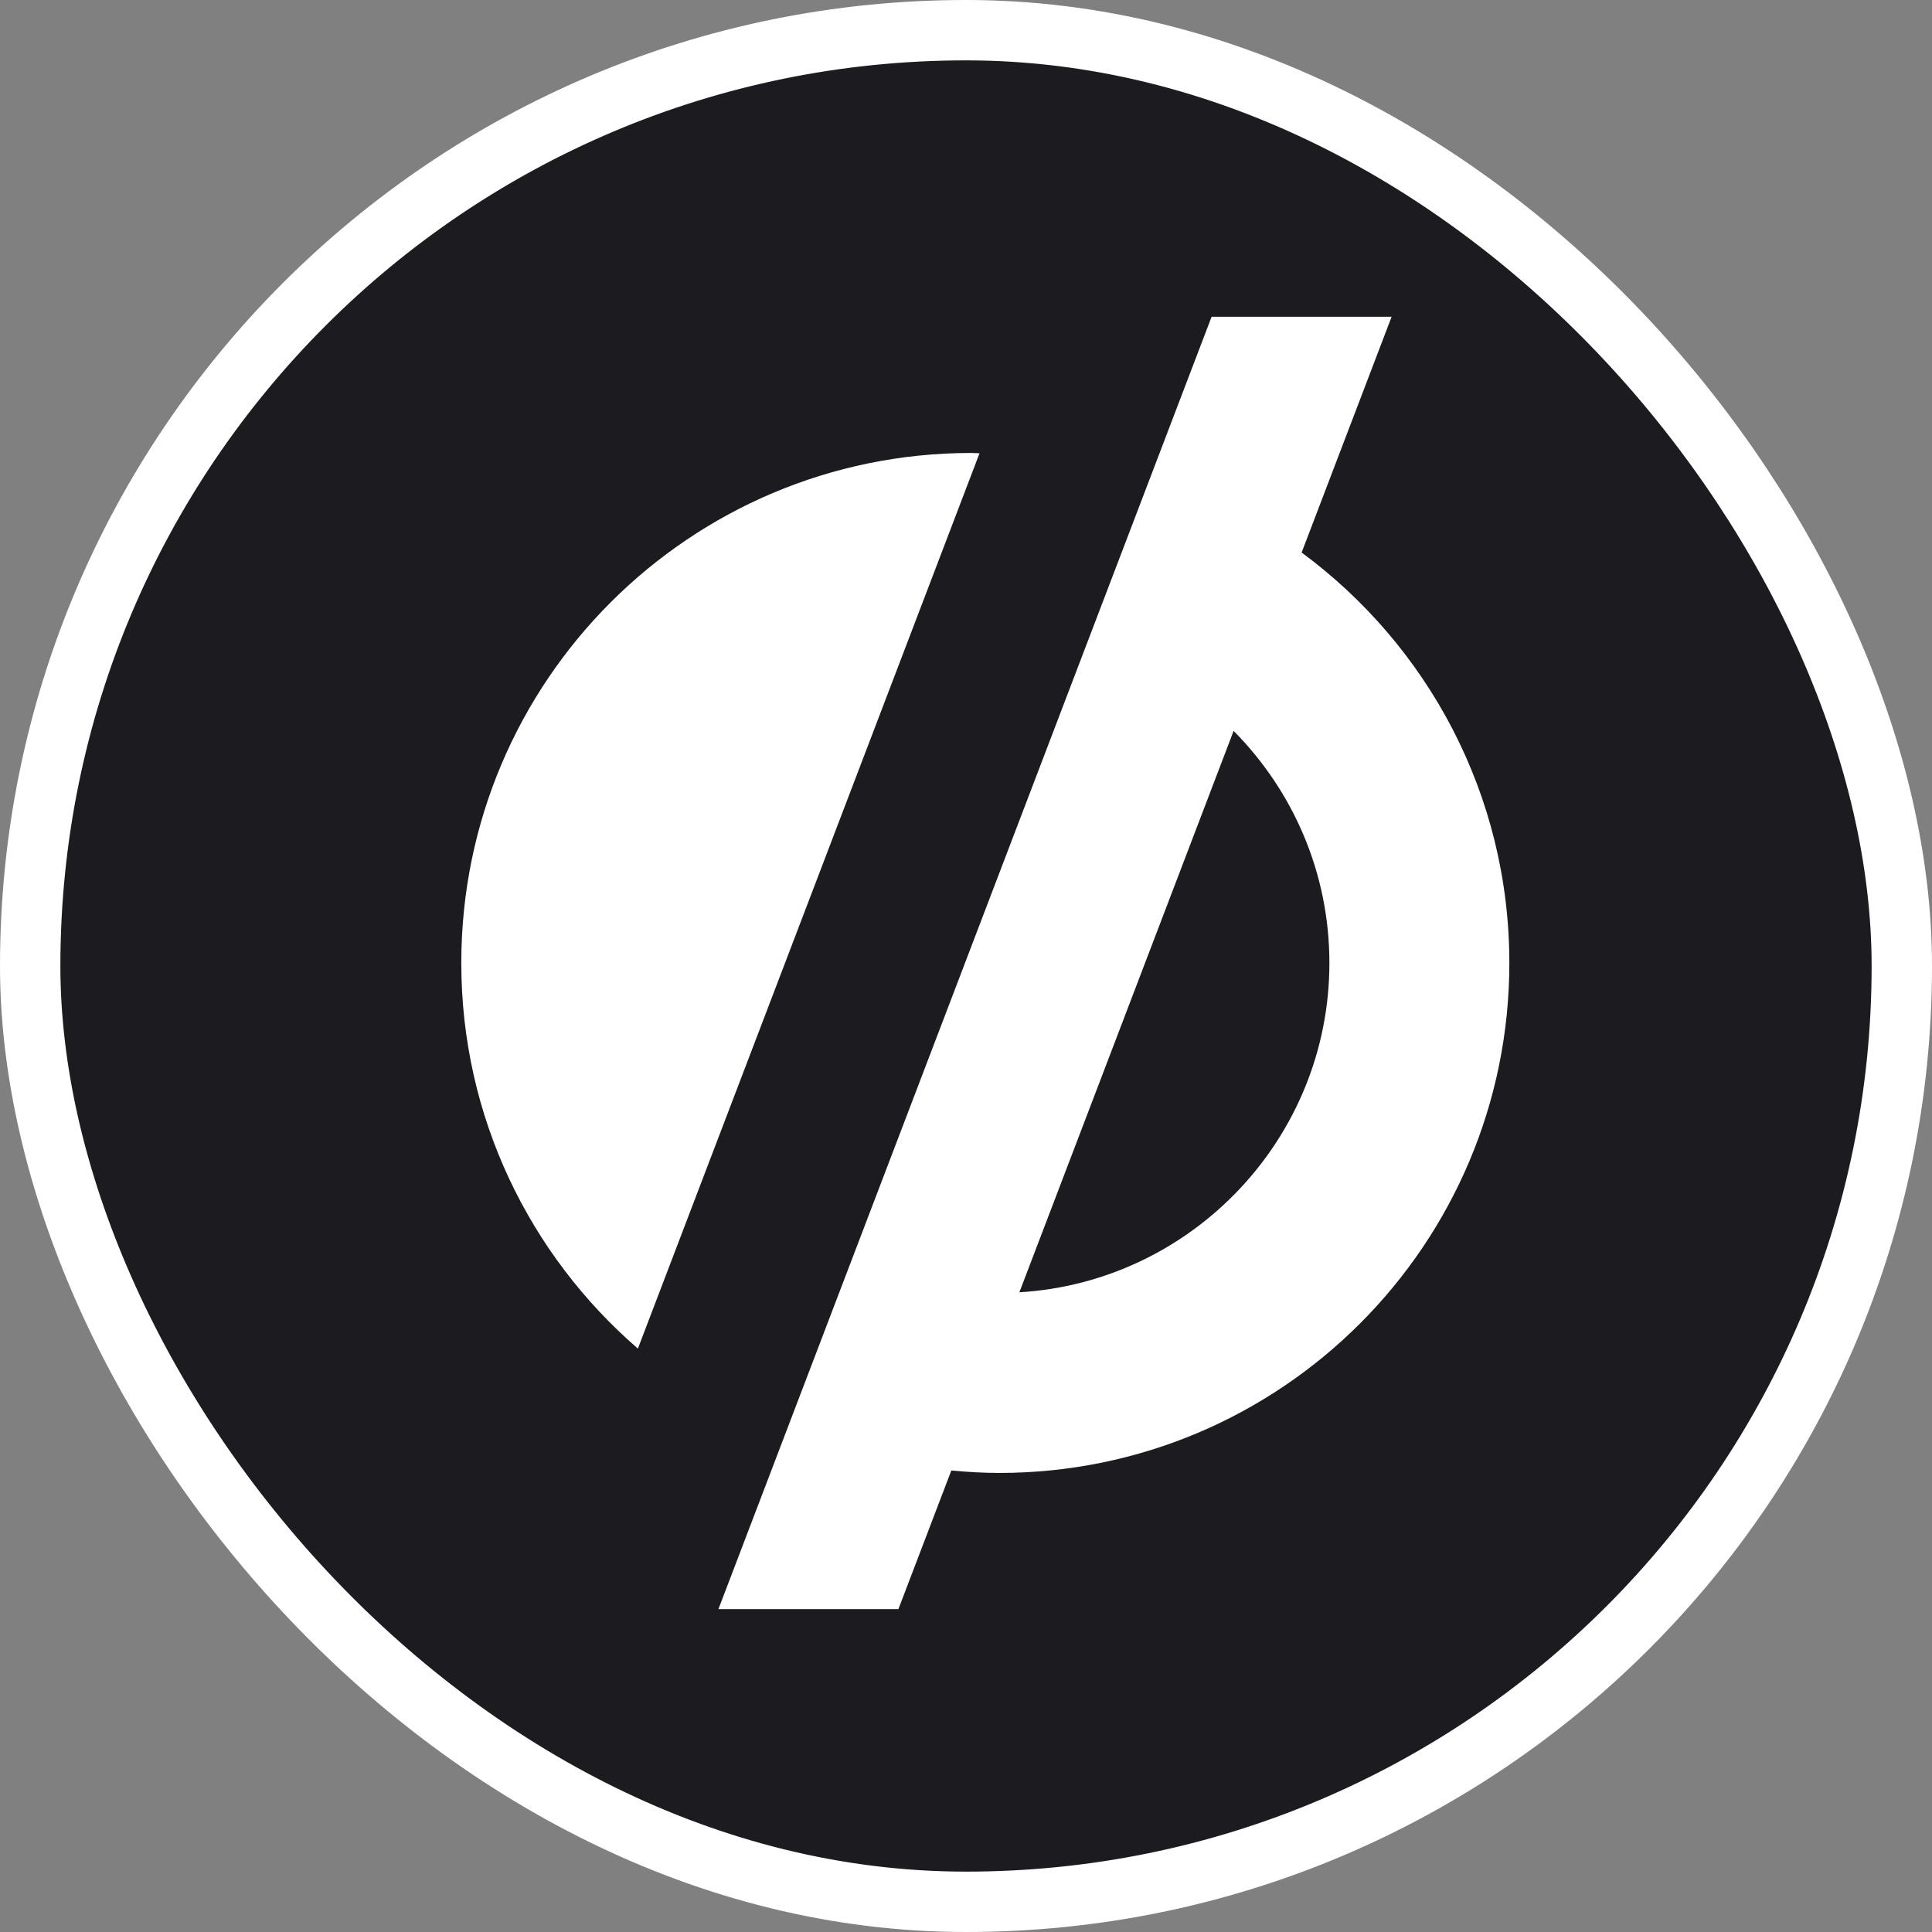 <svg width="64" height="64" viewBox="0 0 64 64" fill="none"
    xmlns="http://www.w3.org/2000/svg">
    <rect x="0" y="0" width="64" height="64" fill="#808080" stroke="none"/>
    <rect x="1" y="1" width="62" height="62" rx="31" fill="#1C1B1F"/>
    <rect x="1" y="1" width="62" height="62" rx="31" stroke="white" stroke-width="2"/>
    <path d="M43.119 18.302L46.099 10.493H40.136L23.799 53.304H29.761L31.514 48.712C32.039 48.761 32.569 48.793 33.105 48.793C42.435 48.793 49.999 41.228 49.999 31.899C49.999 26.319 47.288 21.378 43.117 18.302H43.119ZM33.768 42.809L40.865 24.212C42.824 26.188 44.038 28.903 44.038 31.899C44.038 37.704 39.489 42.466 33.768 42.809Z" fill="white"/>
    <path d="M32.175 15.005C22.845 15.005 15.281 22.569 15.281 31.899C15.281 37.005 17.55 41.576 21.131 44.674L32.448 15.015C32.357 15.015 32.266 15.005 32.175 15.005Z" fill="white"/>
</svg>
